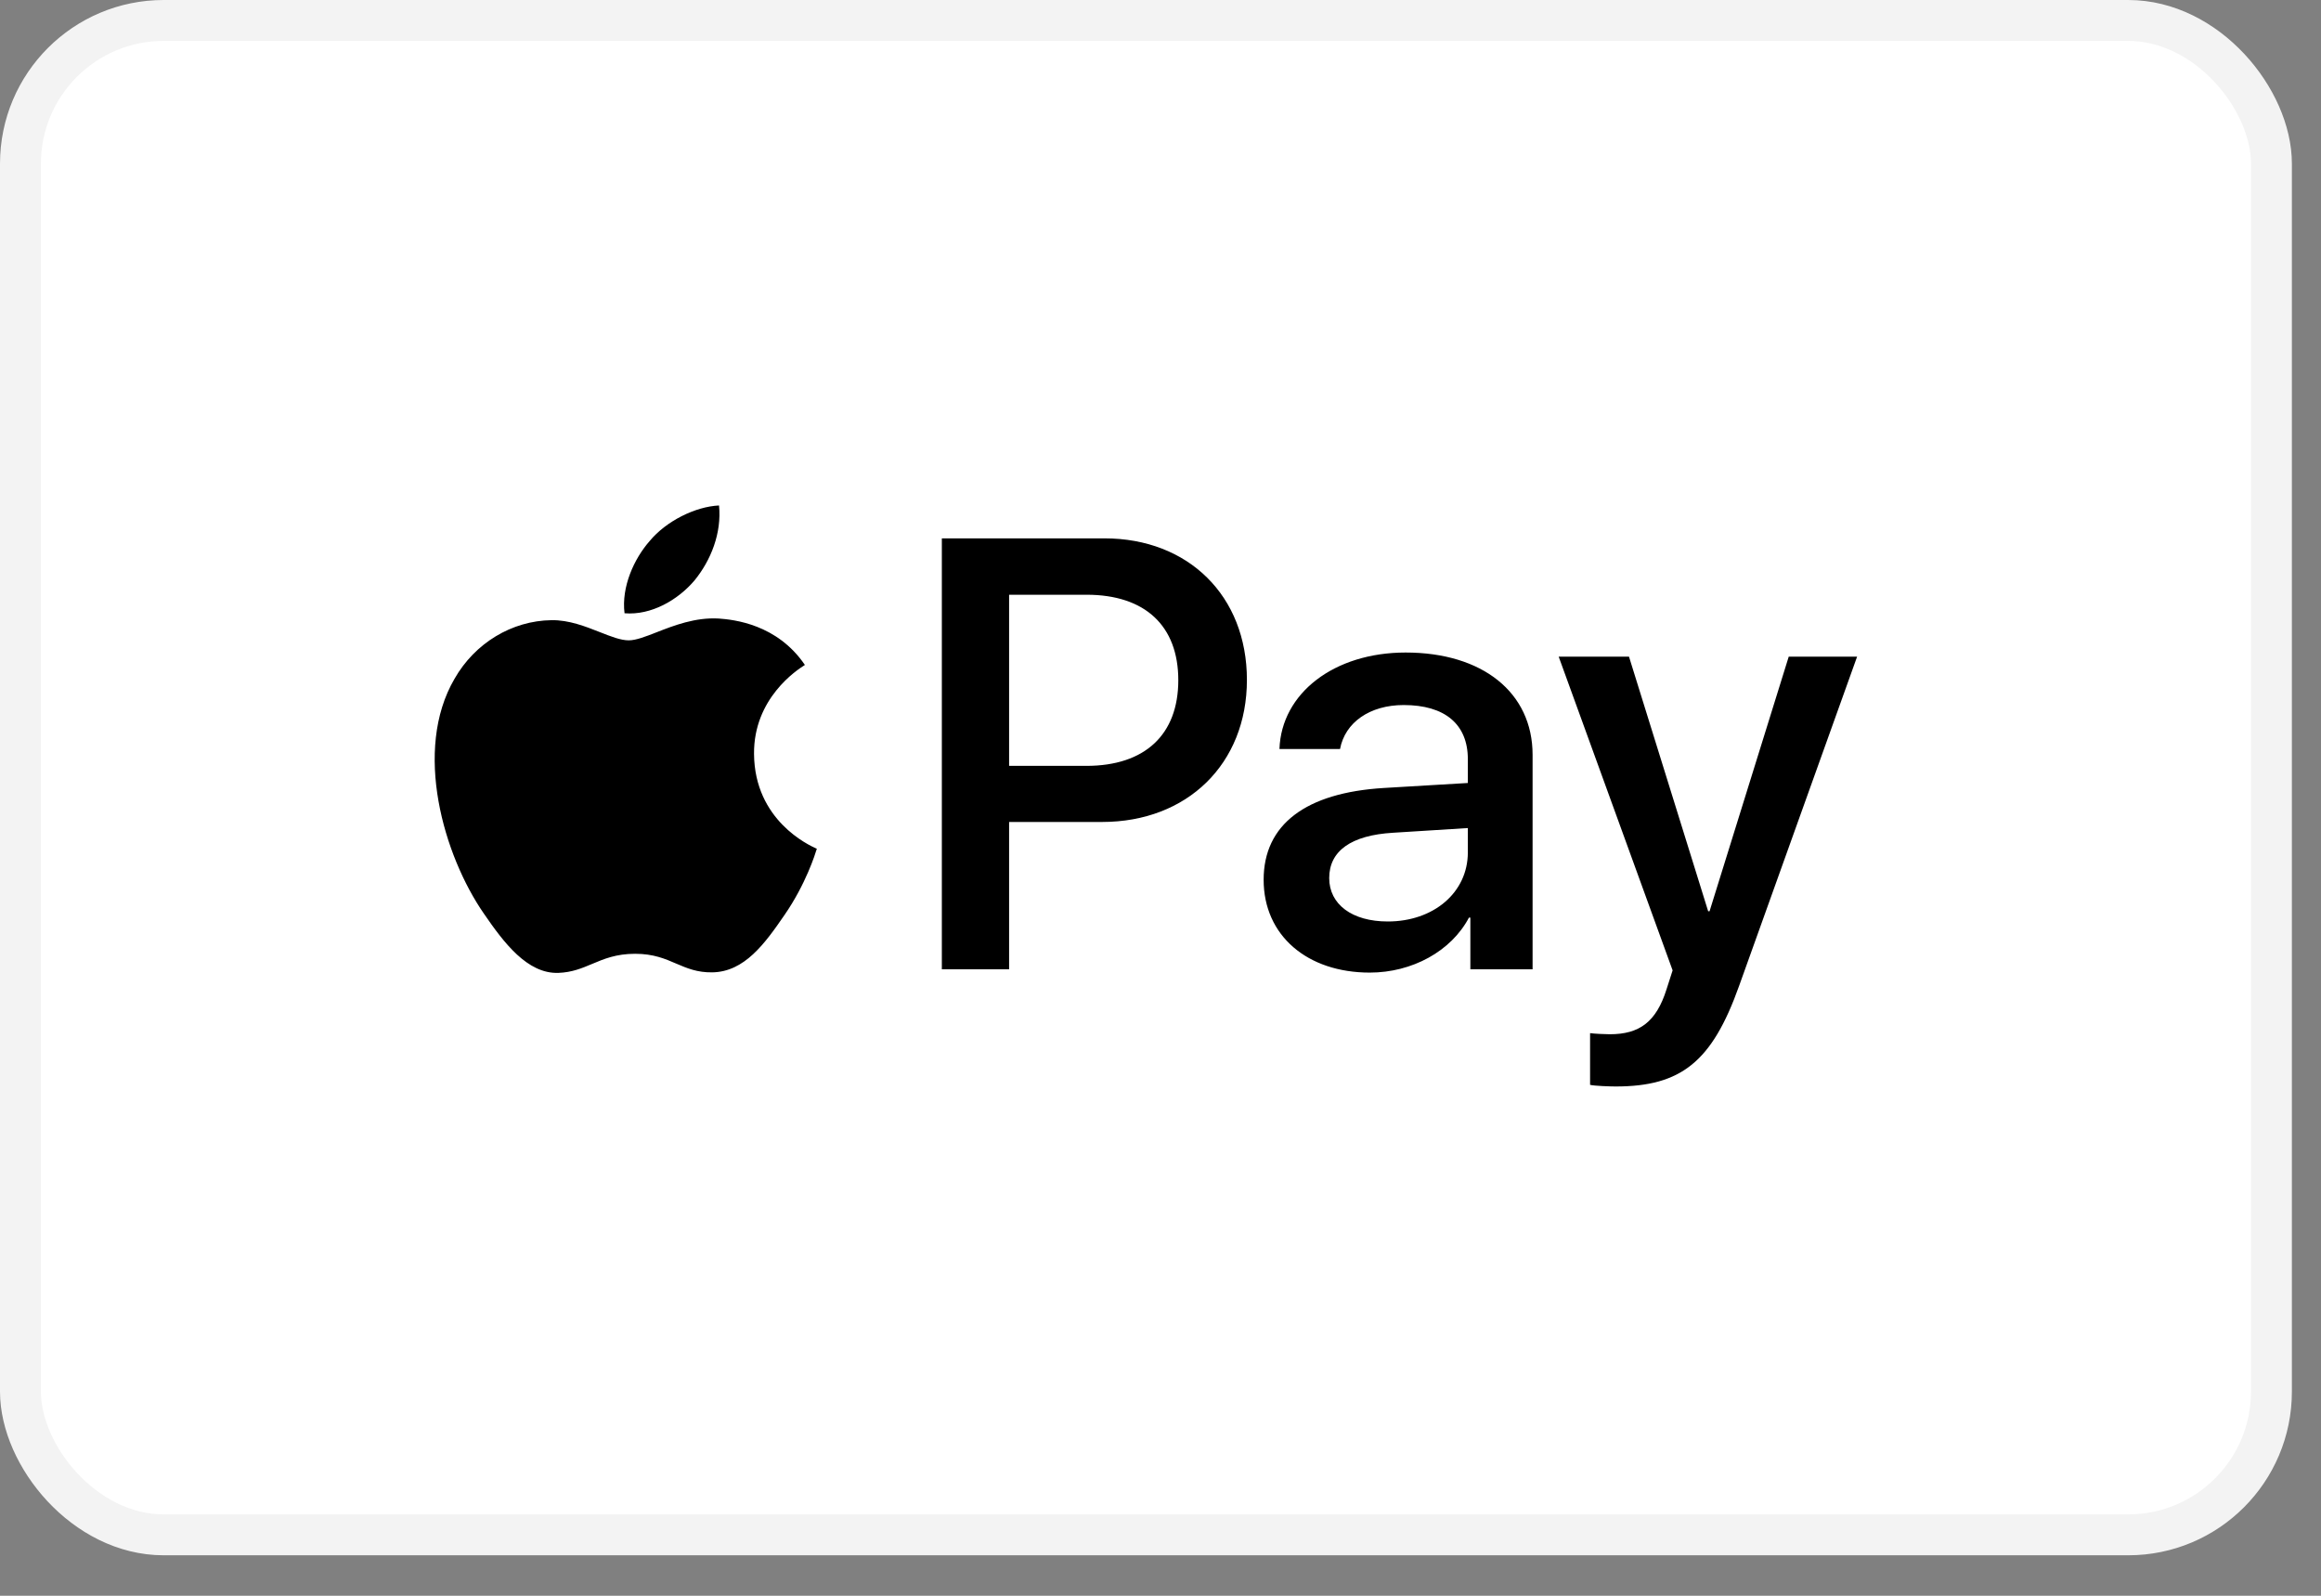 <svg width="48" height="33" viewBox="0 0 48 33" fill="none" xmlns="http://www.w3.org/2000/svg">
<rect x="0" y="0" width="48" height="33" fill="#808080" stroke="none"/>
<rect x="0.423" y="0.423" width="46.552" height="31.317" rx="2.962" fill="white" stroke="#F3F3F3" stroke-width="0.846"/>
<path fill-rule="evenodd" clip-rule="evenodd" d="M14.364 12.002C14.02 12.408 13.468 12.728 12.916 12.682C12.847 12.133 13.117 11.55 13.434 11.19C13.778 10.773 14.382 10.476 14.87 10.453C14.927 11.024 14.703 11.585 14.364 12.002ZM14.864 12.791C14.379 12.763 13.935 12.936 13.577 13.076C13.347 13.166 13.151 13.242 13.003 13.242C12.836 13.242 12.633 13.162 12.405 13.072C12.106 12.954 11.764 12.819 11.405 12.825C10.584 12.836 9.82 13.3 9.4 14.037C8.538 15.512 9.176 17.695 10.009 18.896C10.417 19.49 10.905 20.142 11.549 20.119C11.832 20.108 12.036 20.022 12.247 19.933C12.489 19.831 12.741 19.724 13.135 19.724C13.515 19.724 13.756 19.828 13.987 19.928C14.207 20.022 14.419 20.113 14.732 20.108C15.399 20.096 15.818 19.513 16.226 18.919C16.667 18.28 16.86 17.658 16.889 17.563L16.893 17.552C16.892 17.552 16.887 17.549 16.877 17.545C16.73 17.478 15.605 16.965 15.594 15.592C15.583 14.439 16.486 13.854 16.629 13.762L16.629 13.762L16.629 13.762L16.629 13.762C16.637 13.757 16.643 13.753 16.646 13.751C16.071 12.905 15.175 12.814 14.864 12.791ZM19.478 20.045V11.133H22.84C24.575 11.133 25.787 12.322 25.787 14.06C25.787 15.797 24.552 16.998 22.794 16.998H20.869V20.045H19.478ZM20.869 12.299H22.472C23.679 12.299 24.368 12.94 24.368 14.066C24.368 15.192 23.679 15.838 22.466 15.838H20.869V12.299ZM30.379 18.976C30.011 19.673 29.201 20.113 28.328 20.113C27.035 20.113 26.133 19.347 26.133 18.193C26.133 17.049 27.006 16.392 28.621 16.295L30.356 16.192V15.7C30.356 14.974 29.879 14.58 29.029 14.58C28.328 14.58 27.816 14.94 27.713 15.489H26.46C26.501 14.334 27.592 13.494 29.069 13.494C30.661 13.494 31.695 14.323 31.695 15.609V20.045H30.408V18.976H30.379ZM28.701 19.056C27.96 19.056 27.489 18.701 27.489 18.158C27.489 17.598 27.942 17.272 28.81 17.221L30.356 17.124V17.627C30.356 18.461 29.643 19.056 28.701 19.056ZM35.964 20.393C35.407 21.954 34.769 22.468 33.413 22.468C33.309 22.468 32.965 22.457 32.884 22.434V21.365C32.97 21.377 33.183 21.388 33.292 21.388C33.907 21.388 34.252 21.131 34.464 20.462L34.591 20.067L32.235 13.58H33.689L35.326 18.844H35.355L36.992 13.58H38.406L35.964 20.393Z" fill="black"/>
</svg>
